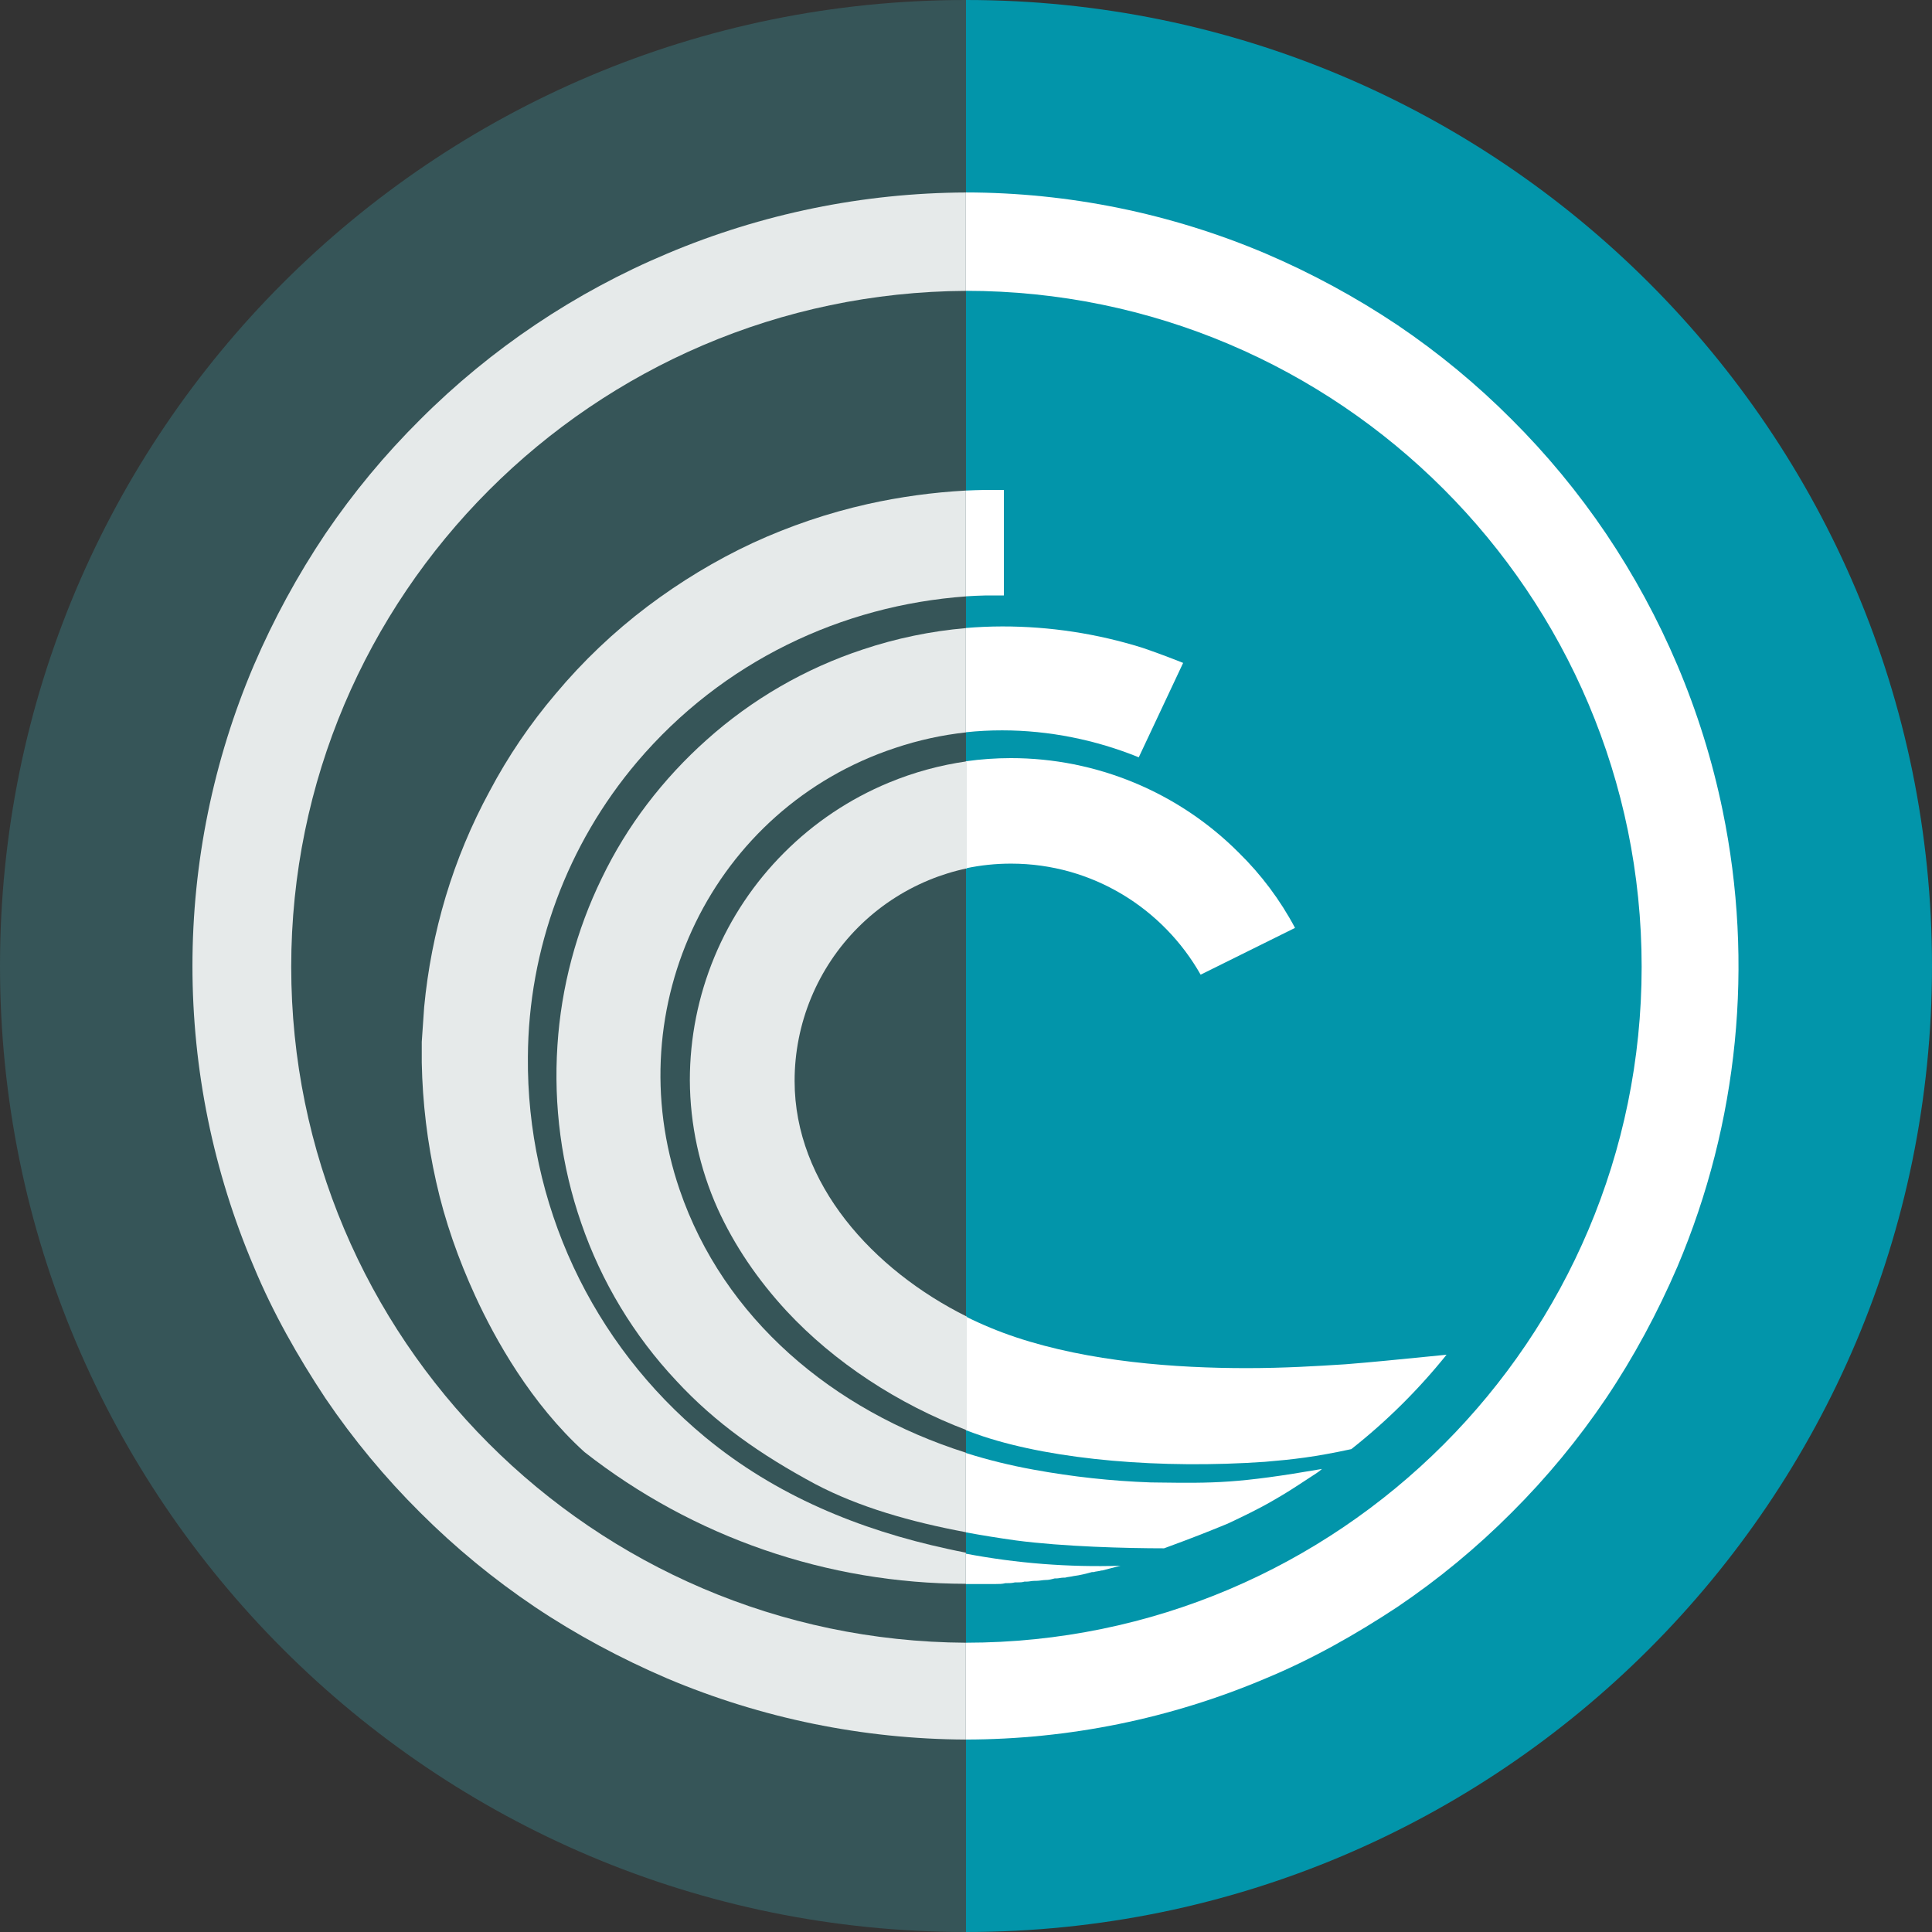 <svg width="512" height="512" viewBox="0 0 512 512" fill="none" xmlns="http://www.w3.org/2000/svg">
<rect x="0" y="0" width="512" height="512" fill="#333333" stroke="none"/>
<path d="M256 0V512C114.615 512 0 397.385 0 256C0 114.615 114.615 0 256 0Z" fill="#365558"/>
<path d="M256 512V0C397.385 0 512 114.615 512 256C512 397.385 397.385 512 256 512Z" fill="#0295AA"/>
<path fill-rule="evenodd" clip-rule="evenodd" d="M255.965 419.779H259.099H263.941C264.782 419.779 265.606 419.779 266.448 419.555H266.671C267.512 419.555 268.13 419.555 268.972 419.349H269.607C270.242 419.349 270.877 419.349 271.495 419.143H272.131C272.426 419.143 272.721 419.099 273.038 419.051C273.401 418.996 273.792 418.937 274.243 418.937H274.655C275.075 418.937 275.496 418.882 275.917 418.826C276.337 418.77 276.758 418.714 277.179 418.714C277.878 418.714 278.435 418.572 279.085 418.406C279.218 418.372 279.354 418.337 279.497 418.302H279.909C280.228 418.302 280.548 418.25 280.866 418.198C281.179 418.147 281.49 418.096 281.797 418.096H282.227C282.667 417.979 283.051 417.923 283.437 417.867C283.789 417.816 284.143 417.765 284.544 417.667C286.21 417.461 287.893 417.031 289.369 416.619H289.798C290.098 416.519 290.451 416.468 290.806 416.416C291.184 416.361 291.566 416.305 291.893 416.19H292.099C292.94 415.984 293.73 415.774 294.52 415.563C295.31 415.353 296.1 415.143 296.941 414.937C283.2 415.372 269.46 414.299 255.965 411.741V419.779ZM255.965 158.036C257.705 157.923 259.448 157.846 261.194 157.804H266.036V129.852H260.576C259.038 129.88 257.5 129.93 255.965 130.004V158.036Z" fill="white"/>
<path fill-rule="evenodd" clip-rule="evenodd" d="M255.965 406.089C260.304 406.895 264.719 407.598 269.177 408.224C281.797 409.89 298.623 410.319 308.496 410.319C316.64 407.334 320.277 405.851 324.564 404.103C324.814 404.001 325.067 403.899 325.322 403.795C329.322 401.906 333.306 400.017 337.306 397.699C341.139 395.479 341.883 394.992 347.84 391.09L348.656 390.557C349.254 390.185 349.817 389.76 350.338 389.286C327.977 393.154 321.731 393.074 306.522 392.878C306 392.871 305.468 392.864 304.924 392.857C294.555 392.487 284.225 391.362 274.019 389.492C267.861 388.386 261.826 386.902 255.965 385.054V406.089ZM255.965 194.055C259.162 193.715 262.381 193.546 265.606 193.552C278.02 193.552 290.416 196.076 301.782 200.695L313.544 175.678C310.006 174.26 306.434 172.932 302.83 171.695C290.784 167.914 278.231 165.998 265.606 166.012C262.384 166.018 259.168 166.156 255.965 166.425V194.055Z" fill="white"/>
<path fill-rule="evenodd" clip-rule="evenodd" d="M255.965 379.016C257.493 379.596 259.03 380.146 260.575 380.666C279.702 386.968 307.877 389.286 335.211 387.397C342.766 386.762 348.449 386.126 358.116 384.032C367.444 376.67 375.911 368.278 383.355 359.015C381.838 359.163 380.025 359.344 378.033 359.543C371.461 360.2 362.941 361.052 356.656 361.539C356.362 361.558 356.061 361.577 355.756 361.596C349.293 362.006 340.403 362.57 330.37 362.57C311.655 362.57 288.733 360.904 269.194 354.38C264.718 352.89 260.28 351.056 255.965 348.909V379.016ZM255.965 230.115C259.887 229.285 263.895 228.866 267.924 228.869C289.575 228.869 308.289 240.854 318.179 258.298L343.195 245.902C339.273 238.517 334.234 231.781 328.258 225.933C320.338 218 310.932 211.707 300.578 207.413C290.224 203.118 279.124 200.908 267.915 200.908C263.908 200.908 259.915 201.191 255.965 201.75V230.115Z" fill="white"/>
<path fill-rule="evenodd" clip-rule="evenodd" d="M255.965 460.995C283.266 460.964 310.283 455.455 335.418 444.795C347.609 439.747 359.164 433.223 370.307 425.874C381.185 418.53 391.328 410.153 400.594 400.858C409.889 391.592 418.267 381.449 425.611 370.571C432.959 359.651 439.278 347.872 444.532 335.682C460.706 297.535 464.886 255.37 456.516 214.79C453.8 201.6 449.786 188.712 444.532 176.313C439.353 164.1 433.017 152.412 425.611 141.407C418.266 130.535 409.889 120.398 400.594 111.137C391.328 101.842 381.185 93.464 370.307 86.121C359.286 78.751 347.607 72.417 335.418 67.2C310.283 56.539 283.266 51.031 255.965 51V77.072C354.757 77.095 435.054 157.406 435.054 256.203C435.054 355.001 354.774 435.312 255.965 435.335V460.995Z" fill="white"/>
<path fill-rule="evenodd" clip-rule="evenodd" d="M255.96 130.002C247.212 130.475 238.514 131.669 229.957 133.573C219.474 135.93 209.27 139.383 199.517 143.874C189.571 148.51 180.265 154.176 171.597 160.701C162.64 167.471 154.485 175.23 147.286 183.828C140.509 191.786 134.626 200.457 129.744 209.686C124.914 218.583 121.014 227.949 118.106 237.638C115.254 247.177 113.346 256.97 112.408 266.878L111.77 276.115V281.575C111.977 292.306 113.254 302.814 115.568 313.116C117.899 323.641 121.49 333.719 125.928 343.403C131.229 354.958 140.742 371.991 154.901 384.816C183.701 407.393 219.295 419.685 255.96 419.722V411.478C254.339 411.162 252.722 410.826 251.109 410.468C227.834 405.42 205.646 396.389 186.826 380.816C171.989 368.537 160.082 353.133 151.965 335.717C143.849 318.302 139.727 299.31 139.896 280.116C140.049 251.48 150.295 223.805 168.852 201.908C191.502 175.238 223.117 160.44 255.96 158.053V130.002Z" fill="#E6EAEA"/>
<path fill-rule="evenodd" clip-rule="evenodd" d="M255.964 166.455C246.684 167.255 237.52 169.152 228.664 172.115C213.355 177.164 199.256 185.325 187.251 196.084C181.462 201.241 176.183 206.945 171.489 213.116C166.849 219.217 162.834 225.768 159.505 232.672C152.726 246.552 148.724 261.624 147.727 277.039C146.679 293.007 148.774 308.974 154.028 324.118C159.381 339.696 167.984 353.959 179.267 365.961C189.569 377.104 201.554 385.517 216.045 393.295C227.663 399.42 241.383 403.322 255.964 406.047V384.978C220.727 373.793 191.788 349.464 180.109 315.293C163.488 266.72 188.934 214.163 237.284 198.196C243.355 196.161 249.618 194.787 255.964 194.092V166.455Z" fill="#E6EAEA"/>
<path fill-rule="evenodd" clip-rule="evenodd" d="M256.226 201.76C249.126 202.765 242.165 204.664 235.512 207.423C225.158 211.717 215.752 218.01 207.833 225.943C199.902 233.862 193.611 243.267 189.318 253.62C185.026 263.973 182.816 275.07 182.816 286.278C182.872 298.023 185.387 309.627 190.199 320.342C194.595 330.009 200.707 339.057 208.485 347.47C221.096 361.031 237.989 372.107 256.226 379.026V348.919C231.342 336.535 210.58 313.729 210.58 286.484C210.573 278.917 212.058 271.423 214.951 264.431C217.843 257.439 222.086 251.087 227.437 245.736C232.787 240.386 239.14 236.143 246.132 233.25C249.401 231.898 252.78 230.853 256.226 230.124V201.76Z" fill="#E6EAEA"/>
<path fill-rule="evenodd" clip-rule="evenodd" d="M255.962 51.01C228.763 51.121 201.854 56.627 176.808 67.208C152.339 77.488 130.114 92.418 111.375 111.162C102.045 120.418 93.634 130.549 86.26 141.415C78.86 152.442 72.501 164.127 67.264 176.321C56.531 201.527 51 228.626 51 256.005C51 283.385 56.531 310.484 67.264 335.69C72.332 347.88 78.882 359.436 86.26 370.579C93.633 381.456 102.044 391.599 111.375 400.866C120.677 410.161 130.861 418.539 141.782 425.882C152.745 433.231 164.57 439.549 176.808 444.803C201.854 455.384 228.763 460.889 255.962 461.001V435.34C157.031 434.785 77.175 354.68 77.175 256.212C77.175 157.744 157.252 77.64 255.962 77.083V51.01Z" fill="#E6EAEA"/>
</svg>
